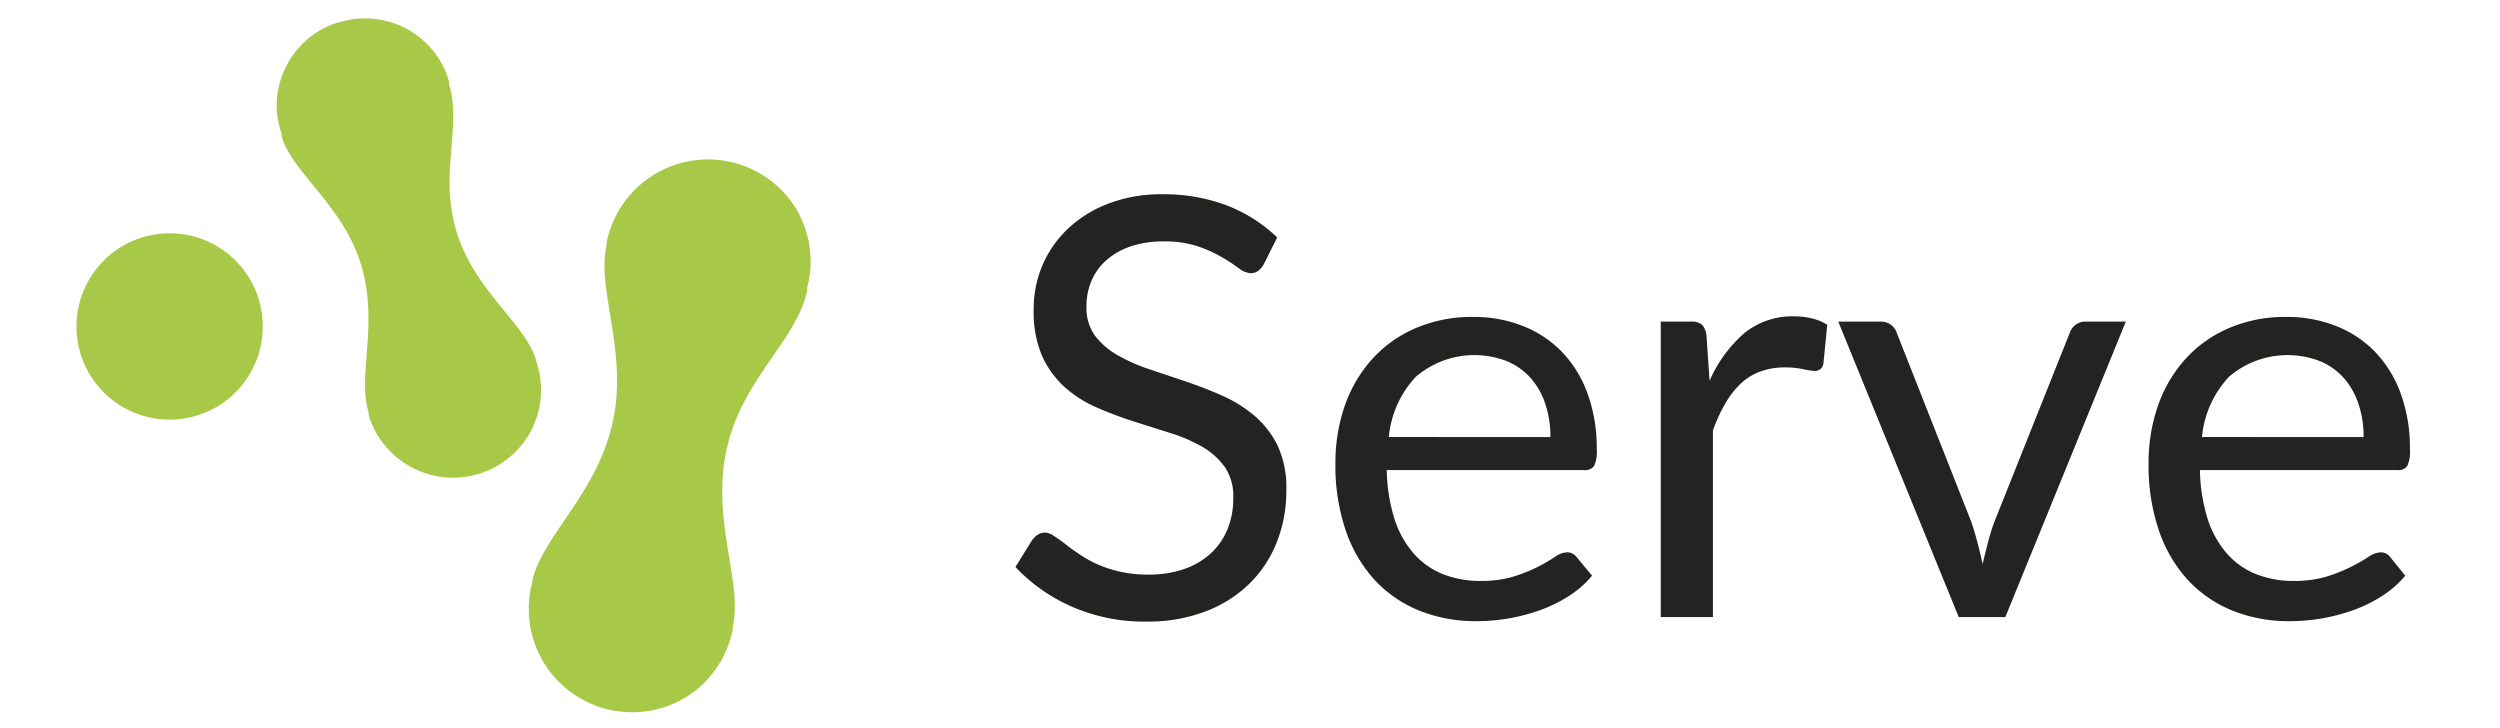 <?xml version="1.0" encoding="UTF-8" standalone="no"?>
<svg
   id="Layer_1"
   data-name="Layer 1"
   viewBox="0 0 300 87.3"
   version="1.1"
   sodipodi:docname="serve_logo.svg"
   width="300"
   height="87.3"
   inkscape:version="1.3 (0e150ed, 2023-07-21)"
   xmlns:inkscape="http://www.inkscape.org/namespaces/inkscape"
   xmlns:sodipodi="http://sodipodi.sourceforge.net/DTD/sodipodi-0.dtd"
   xmlns="http://www.w3.org/2000/svg"
   xmlns:svg="http://www.w3.org/2000/svg">
  <sodipodi:namedview
     id="namedview18"
     pagecolor="#ffffff"
     bordercolor="#000000"
     borderopacity="0.25"
     inkscape:showpageshadow="2"
     inkscape:pageopacity="0.0"
     inkscape:pagecheckerboard="0"
     inkscape:deskcolor="#d1d1d1"
     inkscape:zoom="1.3789256"
     inkscape:cx="313.64999"
     inkscape:cy="41.336531"
     inkscape:window-width="1392"
     inkscape:window-height="1027"
     inkscape:window-x="0"
     inkscape:window-y="25"
     inkscape:window-maximized="0"
     inkscape:current-layer="Layer_1" />
  <defs
     id="defs1">
    <style
       id="style1">.cls-1{fill:#1d1d1b;}.cls-2{fill:#a7c947;}.cls-3{fill:#232321;}</style>
  </defs>
  <path
     class="cls-2"
     d="m 63.972,51.166 a 10.43,10.43 0 0 0 0.47,-7.51 v 0 a 0.75,0.75 0 0 0 -0.08,-0.24 v -0.08 a 0.21,0.21 0 0 0 -0.05,-0.14 v -0.03 c -0.62,-2 -2.09,-3.78 -3.79,-5.86 -2.09,-2.55 -4.45,-5.44 -5.68,-9.32 -1.23,-3.88 -0.91,-7.3 -0.66,-10.4 0.22,-2.65 0.42,-5.16 -0.3,-7.47 v 0 -0.05 a 0.43,0.43 0 0 1 0,-0.16 v -0.08 l -0.07,-0.25 a 1.56,1.56 0 0 0 -0.17,-0.5 v -0.07 c -0.06,-0.15 -0.11,-0.29 -0.17,-0.43 v 0 a 10.49,10.49 0 0 0 -11.91,-6.12 v 0 l -0.46,0.11 h -0.06 l -0.52,0.14 a 10.42,10.42 0 0 0 -6.13,5.16 c -0.16,0.31 -0.31,0.62 -0.44,0.94 a 10.34,10.34 0 0 0 -0.75,4 10.63,10.63 0 0 0 0.53,3.06 v 0 a 1.09,1.09 0 0 0 0.07,0.24 v 0.3 c 0.62,2 2.09,3.77 3.79,5.85 2.09,2.55 4.45,5.44 5.68,9.33 1.23,3.89 1,7.65 0.72,11 -0.2,2.67 -0.37,5 0.25,6.91 v 0 0.06 a 0.38,0.38 0 0 0 0,0.15 v 0.09 a 1.13,1.13 0 0 0 0.08,0.24 1.69,1.69 0 0 0 0.13,0.42 10.59,10.59 0 0 0 19.28,1.22 4.16,4.16 0 0 0 0.24,-0.51 z"
     id="path11" />
  <path
     class="cls-2"
     d="m 95.422,24.866 a 12.41,12.41 0 0 0 -22.58,4 l -0.06,0.3 v 0.3 0 c -0.54,2.39 -0.09,5.11 0.43,8.26 0.63,3.88 1.35,8.27 0.3,13 -1.05,4.73 -3.57,8.46 -5.79,11.73 -1.79,2.63 -3.33,4.9 -3.85,7.25 v 0 0.06 c 0,0.06 0,0.13 -0.05,0.19 v 0.1 a 1.53,1.53 0 0 1 -0.07,0.29 12.41,12.41 0 0 0 18.67,13.25 12.71,12.71 0 0 0 1.93,-1.51 12.44,12.44 0 0 0 3.52,-6.27 v 0 l 0.06,-0.29 v -0.1 a 0.74,0.74 0 0 1 0,-0.21 v 0 -0.05 0 c 0.54,-2.4 0.09,-5.13 -0.43,-8.28 -0.63,-3.87 -1.35,-8.26 -0.3,-13 1.05,-4.74 3.48,-8.1 5.55,-11.15 1.8,-2.6 3.5,-5.06 4.12,-7.86 v -0.36 a 0.48,0.48 0 0 1 0.07,-0.3 12.37,12.37 0 0 0 -1.52,-9.35 z"
     id="path12" />
  <path
     class="cls-2"
     d="m 25.552,29.276 a 11.18,11.18 0 1 0 5.47,6.55 11.18,11.18 0 0 0 -5.47,-6.55 z"
     id="path13" />
  <path
     class="cls-3"
     d="m 151.64,31.731 a 2.48,2.48 0 0 1 -0.69,0.79 1.44,1.44 0 0 1 -0.89,0.26 2.53,2.53 0 0 1 -1.4,-0.59 22.9,22.9 0 0 0 -2,-1.31 16.25,16.25 0 0 0 -2.91,-1.32 12.66,12.66 0 0 0 -4.11,-0.59 12,12 0 0 0 -4,0.61 8.61,8.61 0 0 0 -2.9,1.66 6.94,6.94 0 0 0 -1.77,2.47 7.8,7.8 0 0 0 -0.59,3.06 5.69,5.69 0 0 0 1,3.49 9,9 0 0 0 2.73,2.36 21.05,21.05 0 0 0 3.85,1.7 l 4.41,1.48 c 1.5,0.52 3,1.09 4.41,1.73 a 15.84,15.84 0 0 1 3.85,2.44 11.15,11.15 0 0 1 2.73,3.6 12,12 0 0 1 1,5.25 16.83,16.83 0 0 1 -1.12,6.18 14.26,14.26 0 0 1 -3.27,5 15.17,15.17 0 0 1 -5.29,3.36 19.36,19.36 0 0 1 -7.12,1.23 21.68,21.68 0 0 1 -8.89,-1.77 20.82,20.82 0 0 1 -6.82,-4.78 l 2,-3.22 a 2.64,2.64 0 0 1 0.68,-0.65 1.63,1.63 0 0 1 0.89,-0.26 2,2 0 0 1 1,0.37 c 0.39,0.25 0.83,0.55 1.32,0.93 0.49,0.38 1,0.78 1.68,1.22 a 13.63,13.63 0 0 0 2.15,1.23 14.29,14.29 0 0 0 2.75,0.92 14.63,14.63 0 0 0 3.46,0.37 13.05,13.05 0 0 0 4.31,-0.66 9.22,9.22 0 0 0 3.2,-1.88 8.14,8.14 0 0 0 2,-2.88 9.6,9.6 0 0 0 0.7,-3.75 6.24,6.24 0 0 0 -1,-3.72 8.65,8.65 0 0 0 -2.71,-2.44 18.91,18.91 0 0 0 -3.85,-1.66 l -4.41,-1.4 a 45.85,45.85 0 0 1 -4.41,-1.66 14.28,14.28 0 0 1 -3.85,-2.45 11.41,11.41 0 0 1 -2.72,-3.76 13.58,13.58 0 0 1 -1,-5.59 13.4,13.4 0 0 1 1,-5.14 13.22,13.22 0 0 1 3,-4.41 14.59,14.59 0 0 1 4.87,-3.08 17.71,17.71 0 0 1 6.63,-1.16 21.25,21.25 0 0 1 7.65,1.33 18.09,18.09 0 0 1 6.07,3.85 z"
     id="path14" />
  <path
     class="cls-3"
     d="m 191.05,69.081 a 12,12 0 0 1 -2.77,2.43 16.77,16.77 0 0 1 -3.45,1.7 23,23 0 0 1 -3.79,1 23.49,23.49 0 0 1 -3.89,0.33 18.16,18.16 0 0 1 -6.77,-1.24 15,15 0 0 1 -5.36,-3.64 16.78,16.78 0 0 1 -3.51,-5.94 24.08,24.08 0 0 1 -1.26,-8.12 20.9,20.9 0 0 1 1.13,-6.93 16.37,16.37 0 0 1 3.28,-5.58 15,15 0 0 1 5.21,-3.71 17.1,17.1 0 0 1 6.93,-1.35 16,16 0 0 1 5.9,1.07 13.34,13.34 0 0 1 4.69,3.08 14.14,14.14 0 0 1 3.1,5 19.09,19.09 0 0 1 1.12,6.74 4.06,4.06 0 0 1 -0.32,2 1.3,1.3 0 0 1 -1.19,0.49 h -23.69 a 21,21 0 0 0 0.92,5.84 11.78,11.78 0 0 0 2.3,4.15 9.22,9.22 0 0 0 3.5,2.49 12.17,12.17 0 0 0 4.55,0.82 13.4,13.4 0 0 0 4,-0.54 19.83,19.83 0 0 0 2.92,-1.18 22.58,22.58 0 0 0 2,-1.17 2.72,2.72 0 0 1 1.42,-0.54 1.39,1.39 0 0 1 1.19,0.59 z m -5,-16.63 a 12.24,12.24 0 0 0 -0.62,-4 8.89,8.89 0 0 0 -1.78,-3.12 7.88,7.88 0 0 0 -2.85,-2 10.79,10.79 0 0 0 -10.91,1.89 12.21,12.21 0 0 0 -3.23,7.22 z"
     id="path15" />
  <path
     class="cls-3"
     d="m 205.15,45.701 a 16.05,16.05 0 0 1 4.13,-5.69 9.07,9.07 0 0 1 6,-2.05 9,9 0 0 1 2.15,0.25 5.73,5.73 0 0 1 1.84,0.77 l -0.46,4.65 a 1,1 0 0 1 -1,0.88 7.25,7.25 0 0 1 -1.43,-0.21 10,10 0 0 0 -2.14,-0.21 8.41,8.41 0 0 0 -3,0.49 6.9,6.9 0 0 0 -2.35,1.45 10.6,10.6 0 0 0 -1.85,2.38 19.55,19.55 0 0 0 -1.49,3.24 v 22.4 h -6.26 v -35.46 h 3.57 a 2,2 0 0 1 1.4,0.39 2.36,2.36 0 0 1 0.52,1.33 z"
     id="path16" />
  <path
     class="cls-3"
     d="m 255.1,38.591 -14.46,35.46 h -5.59 l -14.46,-35.46 h 5.07 a 2,2 0 0 1 1.26,0.39 1.91,1.91 0 0 1 0.67,0.91 l 9,22.82 c 0.28,0.86 0.53,1.7 0.74,2.52 0.21,0.82 0.4,1.63 0.59,2.45 0.19,-0.82 0.39,-1.64 0.6,-2.45 0.21,-0.81 0.46,-1.66 0.77,-2.52 l 9.1,-22.82 a 2,2 0 0 1 0.7,-0.93 1.88,1.88 0 0 1 1.15,-0.37 z"
     id="path17" />
  <path
     class="cls-3"
     d="m 288.63,69.081 a 12,12 0 0 1 -2.77,2.43 16.77,16.77 0 0 1 -3.45,1.7 23,23 0 0 1 -3.79,1 23.49,23.49 0 0 1 -3.89,0.33 18.16,18.16 0 0 1 -6.77,-1.24 15,15 0 0 1 -5.36,-3.64 16.78,16.78 0 0 1 -3.51,-5.94 24.08,24.08 0 0 1 -1.26,-8.12 20.9,20.9 0 0 1 1.13,-6.93 16.37,16.37 0 0 1 3.28,-5.58 15,15 0 0 1 5.21,-3.71 17.07,17.07 0 0 1 6.93,-1.35 16,16 0 0 1 5.9,1.07 13.34,13.34 0 0 1 4.69,3.08 14.14,14.14 0 0 1 3.1,5 19.09,19.09 0 0 1 1.12,6.74 4.06,4.06 0 0 1 -0.32,2 1.3,1.3 0 0 1 -1.19,0.49 h -23.69 a 21,21 0 0 0 0.92,5.84 11.78,11.78 0 0 0 2.3,4.15 9.22,9.22 0 0 0 3.5,2.49 12.17,12.17 0 0 0 4.55,0.82 13.4,13.4 0 0 0 4,-0.54 20.29,20.29 0 0 0 2.92,-1.18 22.58,22.58 0 0 0 2.05,-1.17 2.72,2.72 0 0 1 1.42,-0.54 1.39,1.39 0 0 1 1.19,0.59 z m -5,-16.63 a 12.24,12.24 0 0 0 -0.62,-4 9,9 0 0 0 -1.78,-3.12 7.88,7.88 0 0 0 -2.85,-2 10.79,10.79 0 0 0 -10.91,1.89 12.21,12.21 0 0 0 -3.23,7.22 z"
     id="path18" />
</svg>

